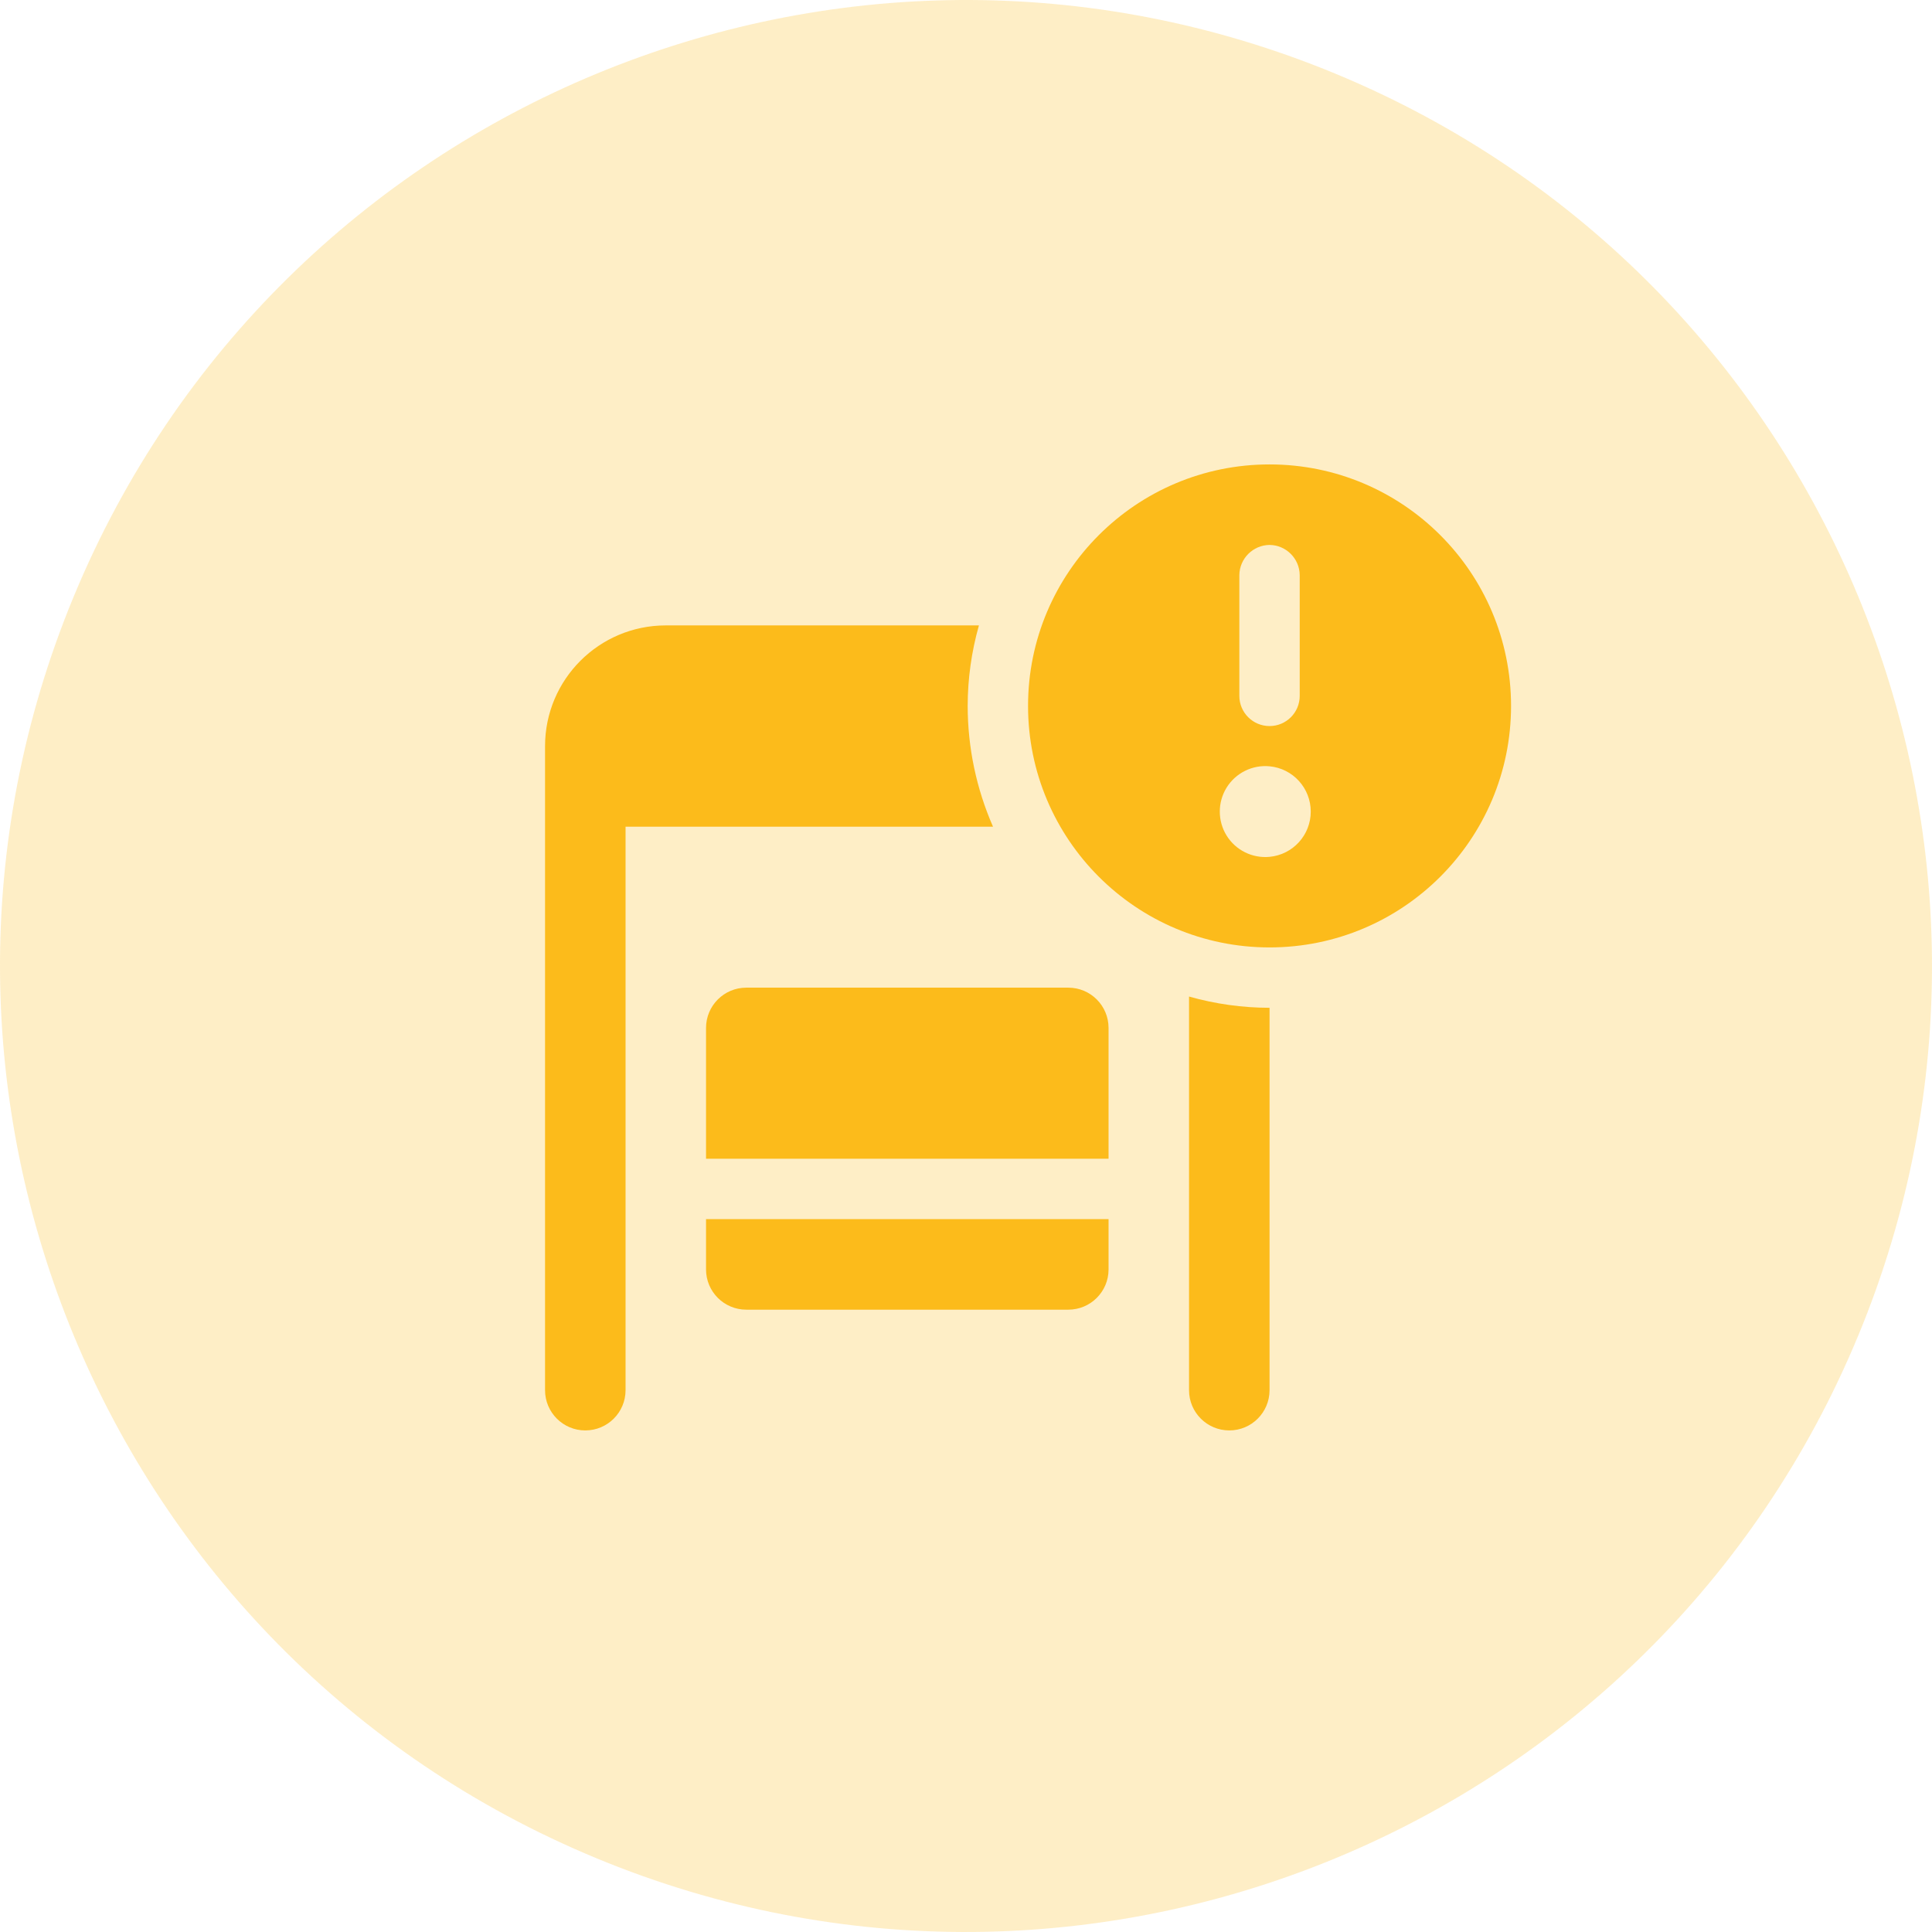<svg width="52" height="52" viewBox="0 0 52 52" fill="none" xmlns="http://www.w3.org/2000/svg">
<g opacity="0.25">
<path fill-rule="evenodd" clip-rule="evenodd" d="M16.053 50.015C2.79 44.521 -3.508 29.316 1.985 16.053C7.479 2.79 22.684 -3.508 35.947 1.985C49.21 7.479 55.508 22.684 50.015 35.947C44.521 49.21 29.316 55.508 16.053 50.015Z" fill="#FCBB1B"/>
</g>
<path fill-rule="evenodd" clip-rule="evenodd" d="M32.003 37.417C32.003 38.015 32.488 38.5 33.087 38.5C33.685 38.5 34.17 38.015 34.17 37.417V27.125C33.437 27.124 32.708 27.022 32.003 26.822L32.003 37.417ZM29.837 27.667C29.837 27.068 29.352 26.583 28.753 26.583H20.087C19.488 26.583 19.003 27.068 19.003 27.667V31.188H29.837V27.667ZM19.003 34.167C19.003 34.765 19.488 35.25 20.087 35.25H28.753C29.352 35.25 29.837 34.765 29.837 34.167V32.812H19.003V34.167ZM26.348 16.833H17.92C16.125 16.833 14.67 18.288 14.67 20.083V37.417C14.67 38.015 15.155 38.5 15.753 38.5C16.352 38.5 16.837 38.015 16.837 37.417V22.25H26.727C26.278 21.225 26.046 20.119 26.045 19C26.046 18.267 26.148 17.538 26.348 16.833ZM34.17 12.5C30.58 12.5 27.67 15.41 27.67 19C27.67 22.59 30.58 25.5 34.17 25.5C37.76 25.5 40.67 22.59 40.67 19C40.67 15.41 37.76 12.5 34.17 12.5ZM34.17 14.667C34.616 14.672 34.977 15.033 34.982 15.479V18.729C34.982 19.178 34.619 19.542 34.17 19.542C33.721 19.542 33.357 19.178 33.357 18.729L33.357 15.479C33.363 15.033 33.724 14.672 34.17 14.667ZM34.17 23.062C33.707 23.106 33.259 22.884 33.014 22.489C32.77 22.094 32.77 21.594 33.014 21.199C33.259 20.804 33.707 20.581 34.17 20.625C34.799 20.684 35.279 21.212 35.279 21.844C35.279 22.475 34.799 23.003 34.17 23.062Z" fill="#FCBB1B"/>
</svg>
